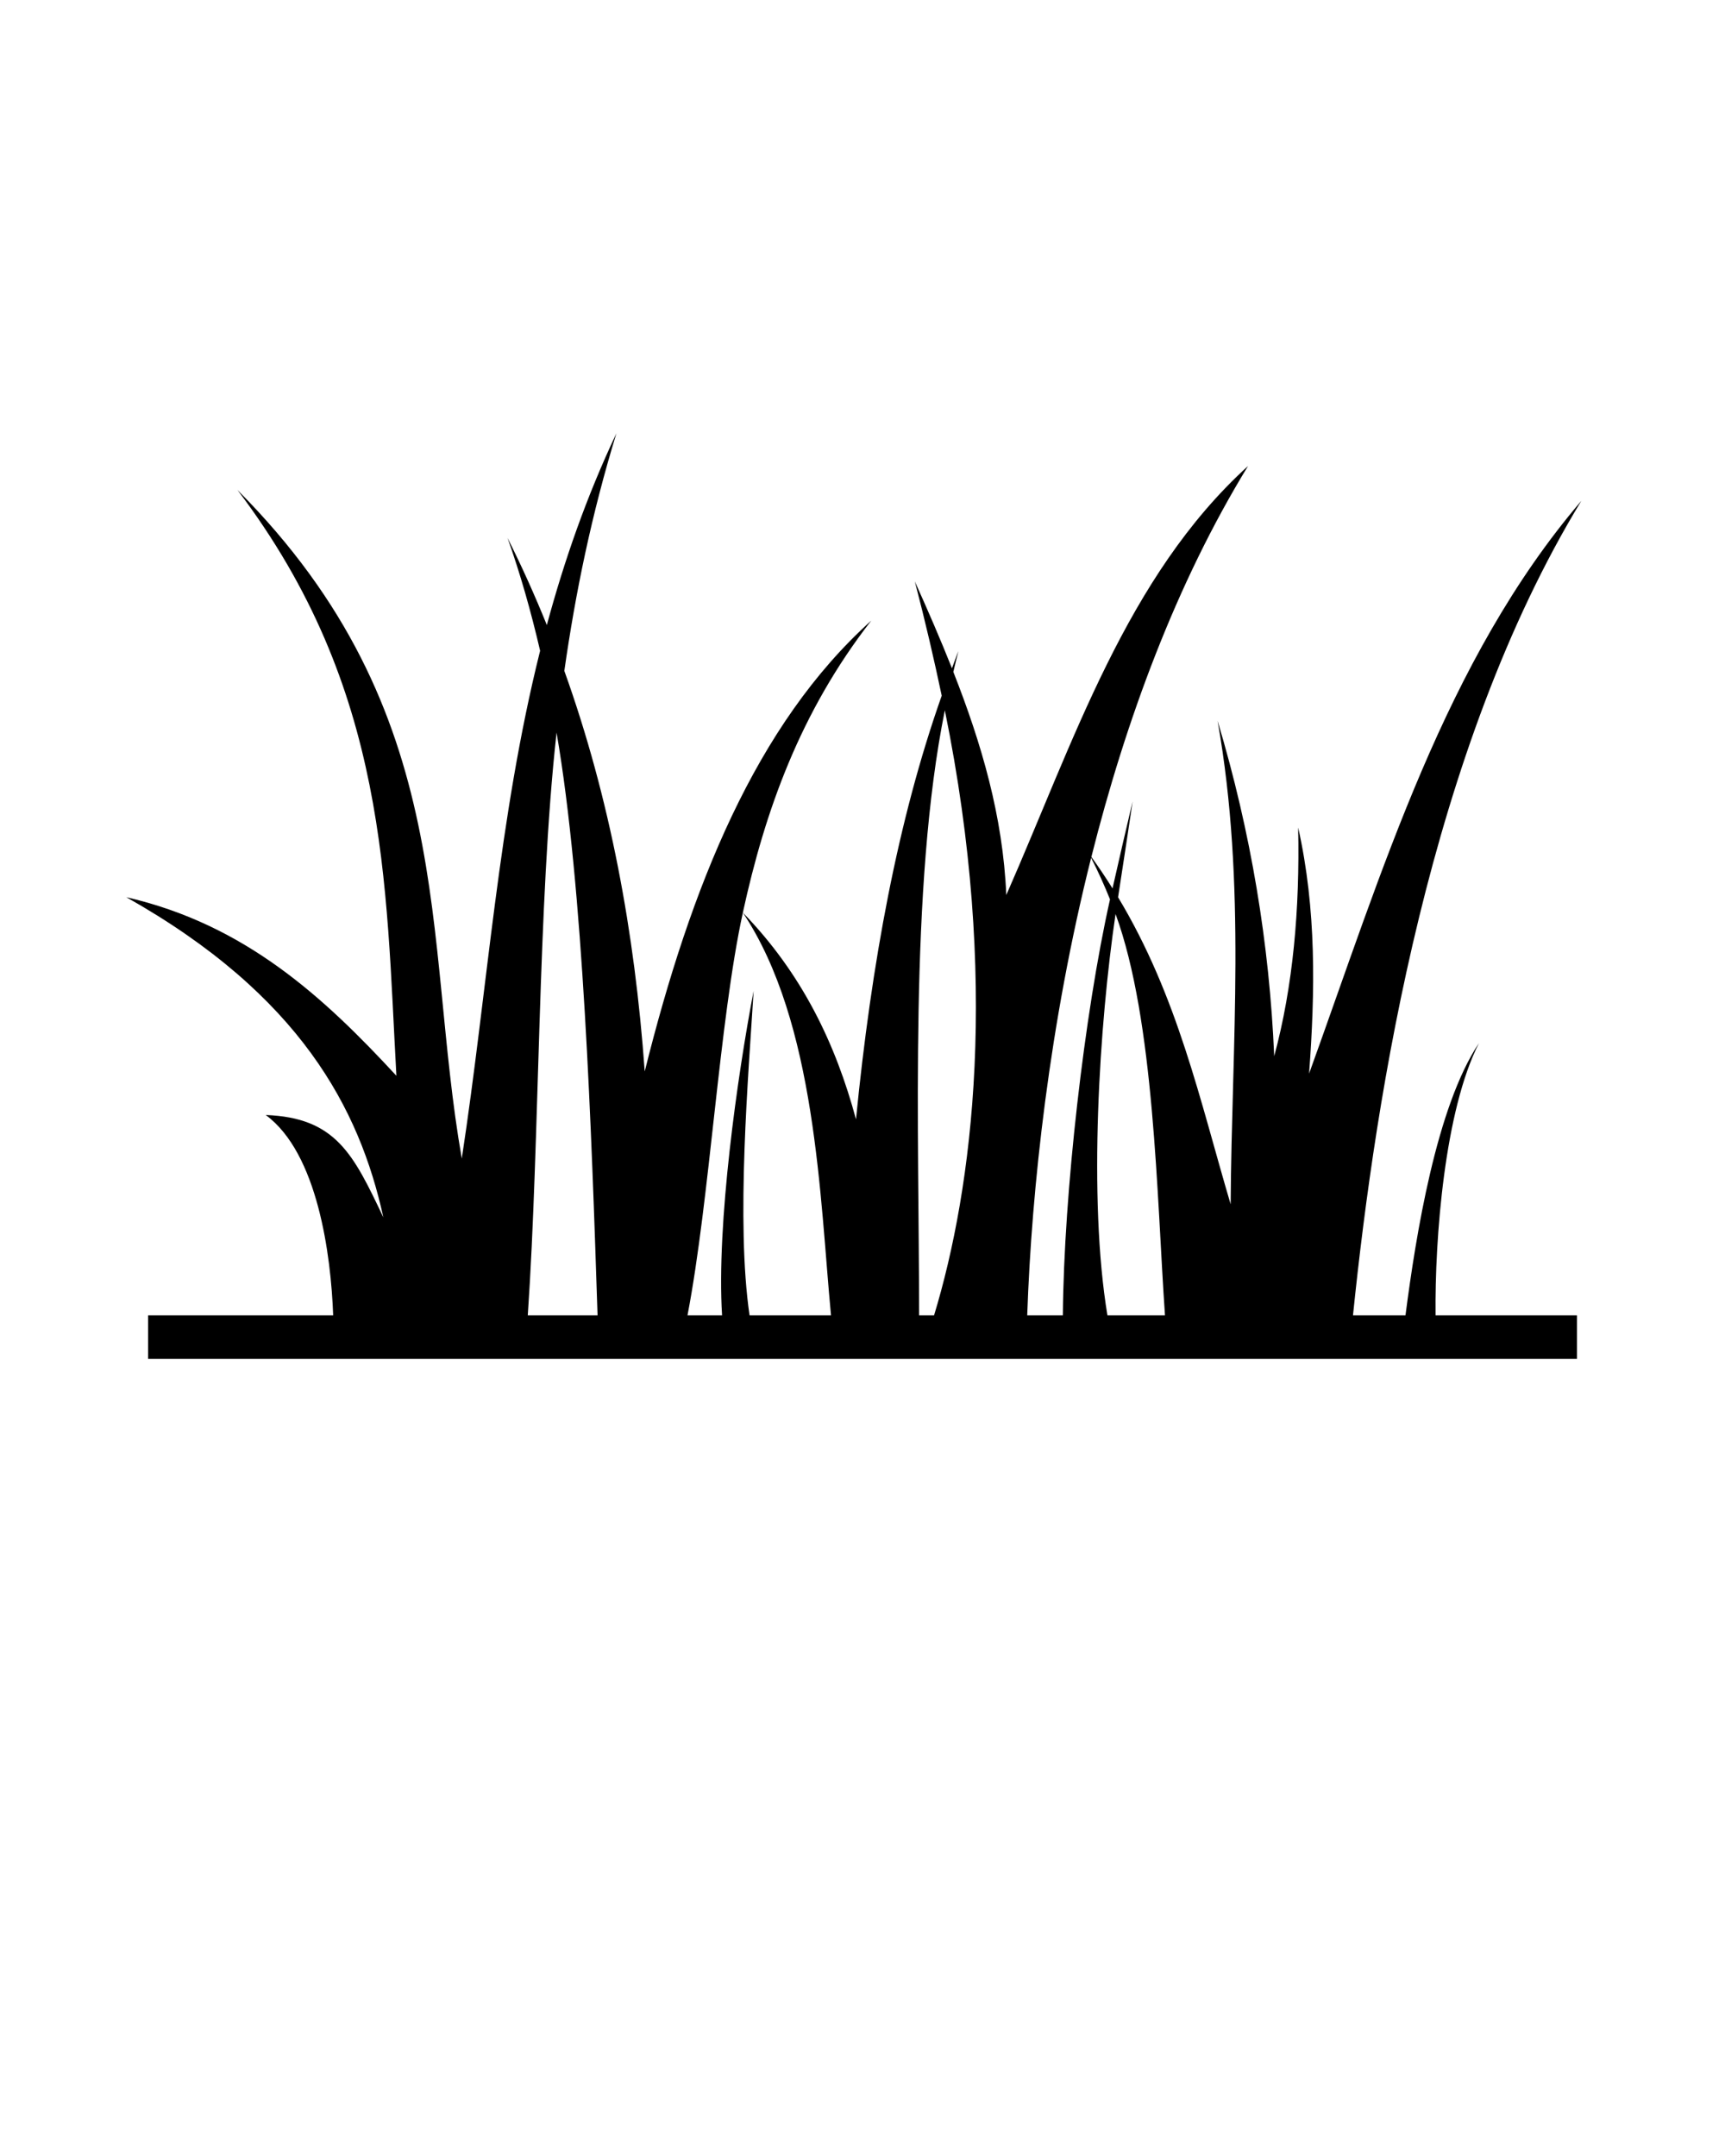 <svg xmlns:dc="http://purl.org/dc/elements/1.1/" xmlns:cc="http://creativecommons.org/ns#" xmlns:rdf="http://www.w3.org/1999/02/22-rdf-syntax-ns#" xmlns:svg="http://www.w3.org/2000/svg" xmlns="http://www.w3.org/2000/svg" xmlns:sodipodi="http://sodipodi.sourceforge.net/DTD/sodipodi-0.dtd" xmlns:inkscape="http://www.inkscape.org/namespaces/inkscape" viewBox="0 0 100 125" version="1.1" x="0px" y="0px"><g><path style="opacity:1;fill:#000000;fill-opacity:1;stroke:none;stroke-width:2;stroke-linejoin:miter;stroke-miterlimit:4;stroke-dasharray:none;stroke-opacity:1" d="M 35.734 25.123 C 33.996 28.8 32.708 32.509 31.701 36.238 C 31.01 34.53 30.254 32.844 29.42 31.184 C 30.155 33.241 30.777 35.433 31.311 37.729 C 28.876 47.477 28.269 57.355 26.77 67.17 C 24.506 54.248 26.626 41.328 13.764 28.406 C 22.523 39.956 22.352 51.147 22.98 62.371 C 18.757 57.8 14.205 53.6 7.324 52.018 C 17.4 57.694 20.844 64.287 22.223 70.58 C 20.485 66.921 19.475 64.798 15.404 64.645 C 18.421 66.858 19.188 72.778 19.314 76.262 L 8.586 76.262 L 8.586 78.787 L 91.418 78.787 L 91.418 76.262 L 83.221 76.262 C 83.172 71.766 83.751 64.368 85.736 60.479 C 83.269 64.17 82.078 71.619 81.477 76.262 L 78.434 76.262 C 79.764 63.314 82.902 43.439 91.672 29.037 C 83.772 38.293 80.141 50.483 75.889 62.246 C 76.241 57.49 76.32 52.733 75.256 47.977 C 75.355 52.733 74.958 57.193 73.867 61.236 C 73.591 54.755 72.527 48.271 70.584 41.789 C 72.275 51.313 71.4 60.517 71.342 69.822 C 69.567 63.834 68.281 57.779 64.816 52.021 C 65.097 50.168 65.389 48.316 65.66 46.463 C 65.259 48.145 64.876 49.826 64.494 51.508 C 64.111 50.896 63.704 50.287 63.268 49.682 C 65.256 41.784 68.173 33.84 72.352 27.016 C 65.293 33.432 62.247 43.001 58.336 51.891 C 58.142 47.329 56.892 43.086 55.266 38.955 C 55.363 38.553 55.453 38.152 55.559 37.75 C 55.427 38.074 55.312 38.417 55.186 38.746 C 54.513 37.053 53.786 35.378 53.033 33.709 C 53.649 36.066 54.152 38.248 54.592 40.334 C 52.047 47.534 50.514 55.858 49.623 64.896 C 48.448 60.539 46.509 56.458 43.064 52.912 C 47.318 59.293 47.526 69.44 48.174 76.262 L 43.453 76.262 C 42.657 70.844 43.389 62.313 43.689 57.447 C 42.745 62.37 41.527 70.985 41.859 76.262 L 39.855 76.262 C 41.154 69.483 41.688 59.232 43.064 52.912 L 43.064 52.91 C 44.346 47.028 46.376 41.295 50.508 35.982 C 43.819 41.999 40.042 51.411 37.375 62.119 C 36.797 54.053 35.361 46.273 32.715 38.896 C 33.357 34.389 34.294 29.815 35.734 25.123 z M 54.773 41.18 C 57.956 56.799 56.391 68.888 54.148 76.262 L 53.279 76.262 C 53.287 65.674 52.698 51.469 54.773 41.18 z M 32.264 42.475 C 33.814 51.442 34.29 65.587 34.641 76.262 L 30.596 76.262 C 31.294 66.069 31.162 52.451 32.264 42.475 z M 63.254 49.734 C 63.661 50.532 64.024 51.336 64.348 52.145 C 62.858 58.78 61.672 69.198 61.615 76.262 L 59.549 76.262 C 59.803 68.897 60.835 59.364 63.254 49.734 z M 64.67 52.992 C 66.932 59.172 67.057 69.405 67.535 76.262 L 64.199 76.262 C 63.069 69.465 63.733 59.333 64.67 52.992 z "/></g></svg>
